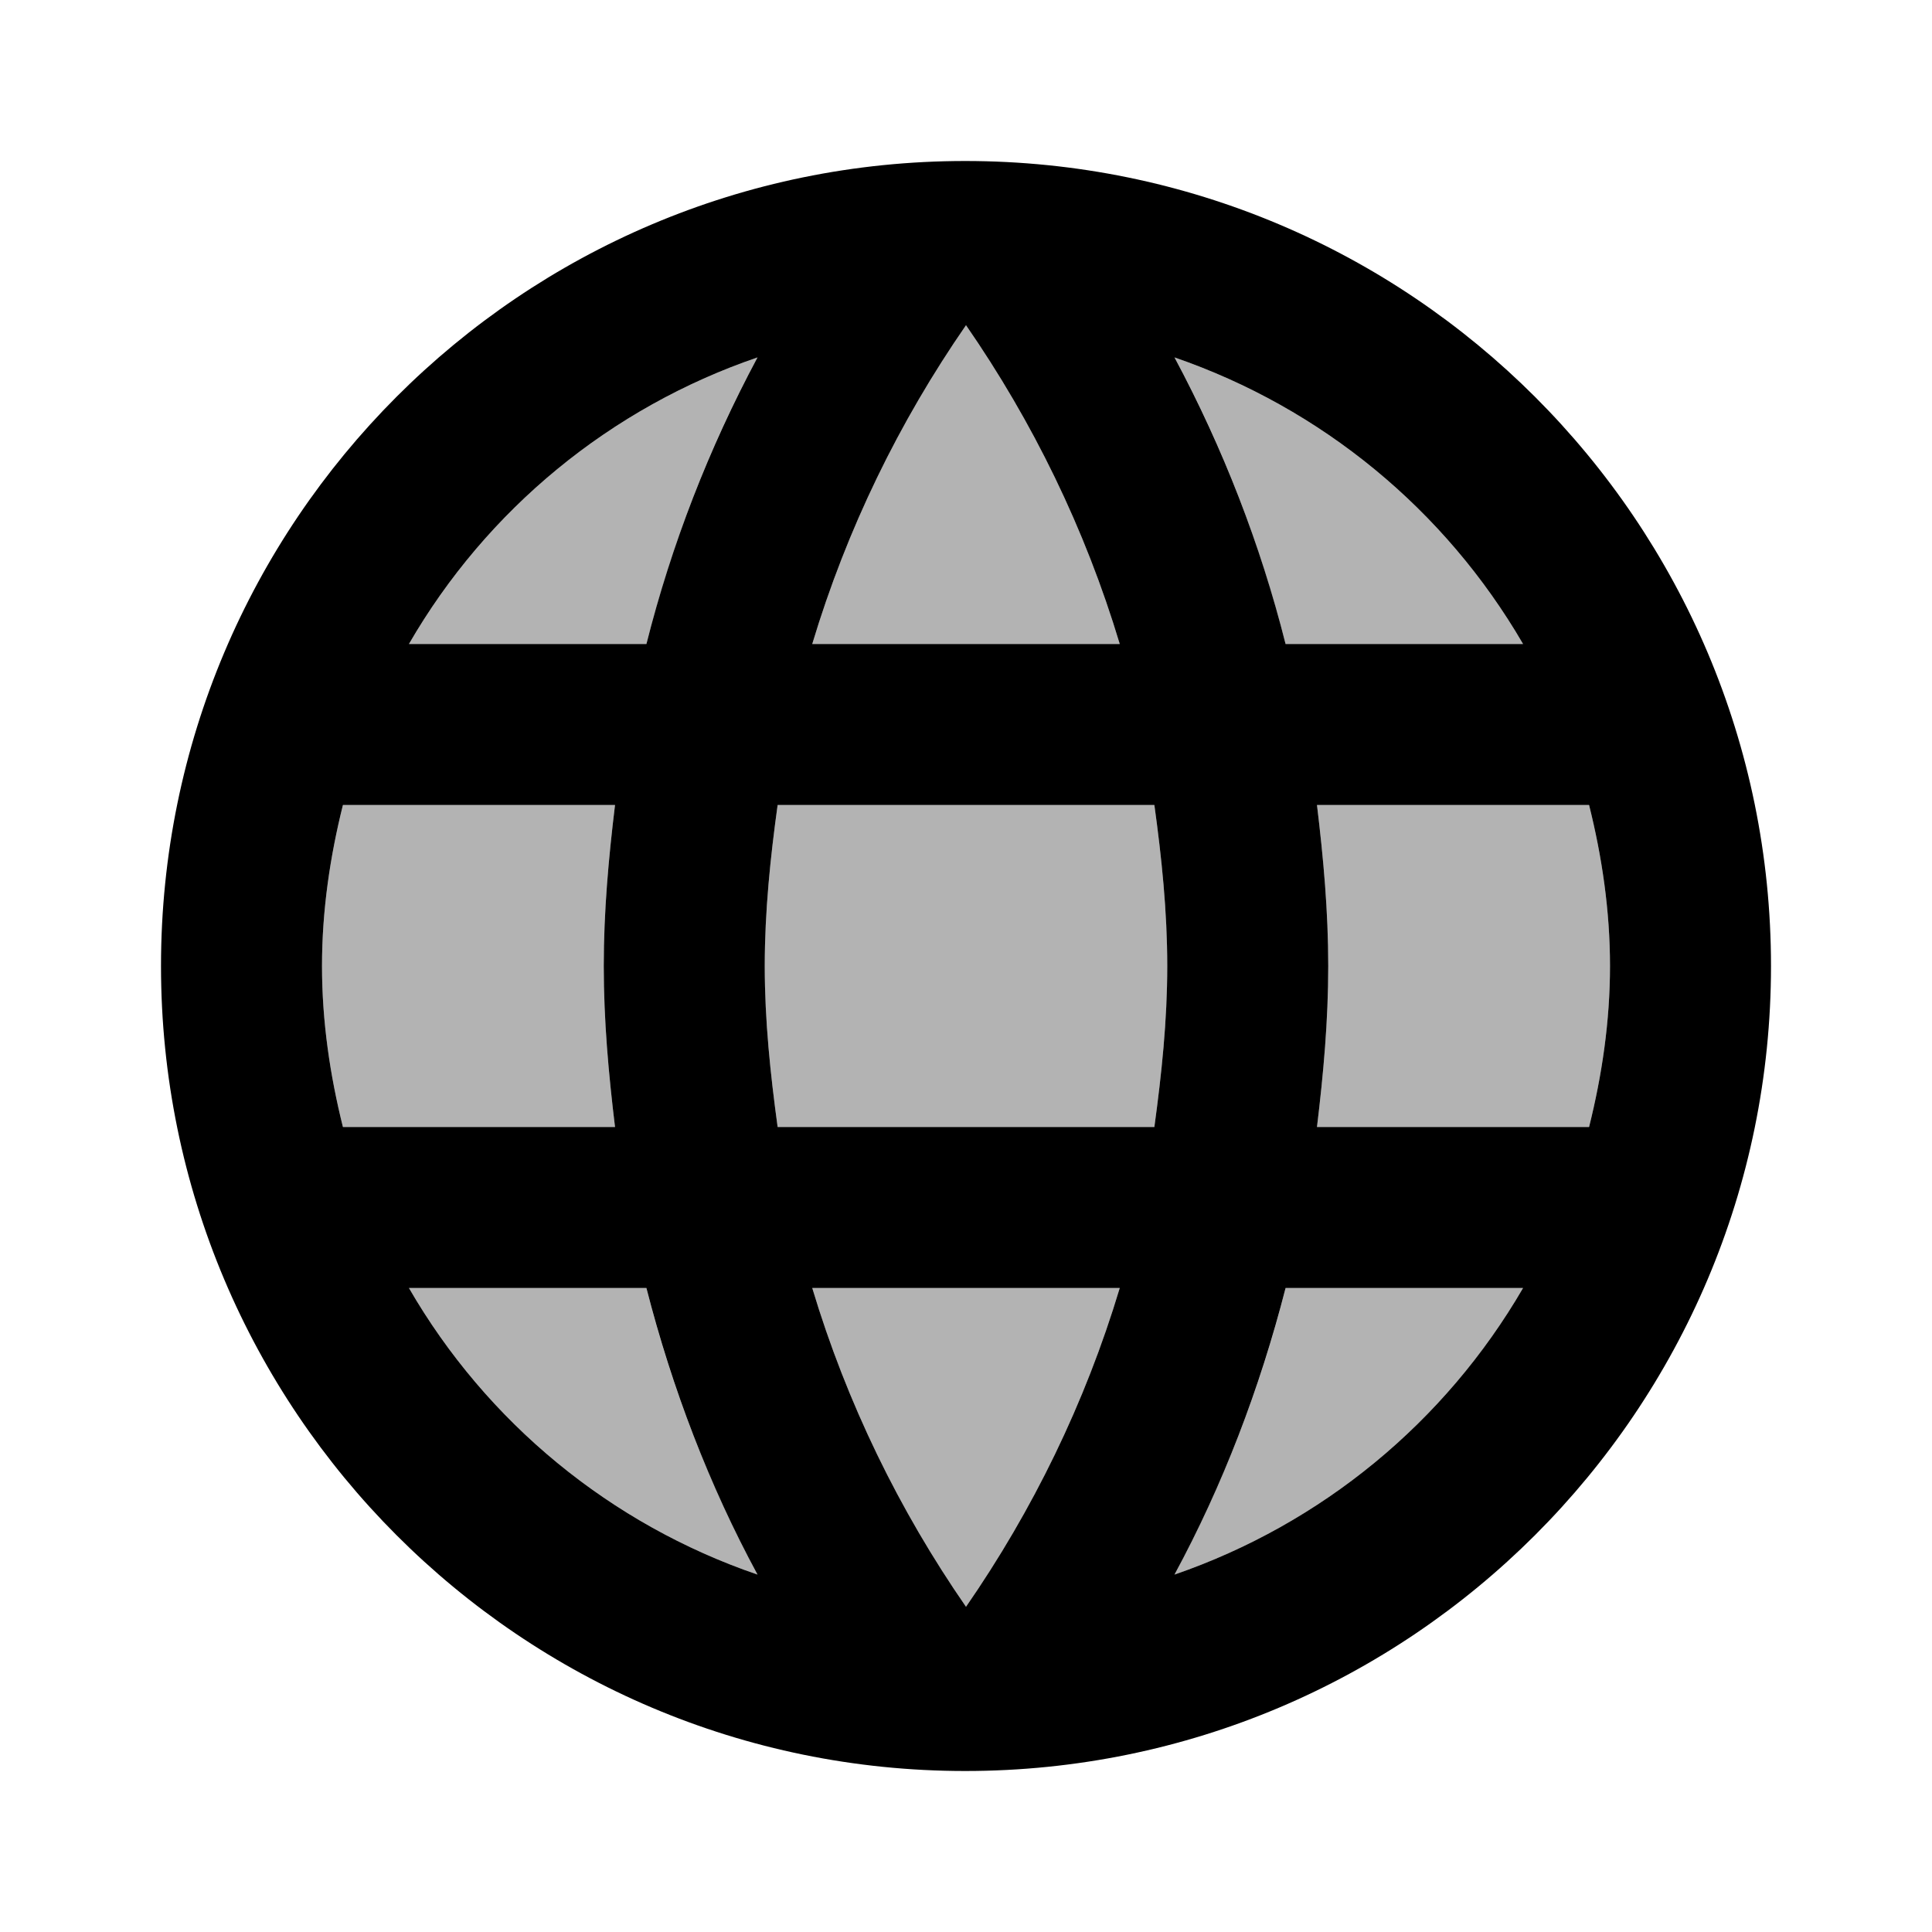 <svg width="240" height="240" viewBox="0 0 240 240" fill="none" xmlns="http://www.w3.org/2000/svg">
<path opacity="0.3" d="M50.8 80H80.3C83.5 67.5 88.1 55.5 94.1 44.4C75.7 50.7 60.4 63.4 50.8 80ZM75 120C75 113.2 75.6 106.6 76.4 100H42.6C41 106.4 40 113.1 40 120C40 126.9 41 133.6 42.6 140H76.4C75.6 133.4 75 126.8 75 120ZM50.8 160C60.458 176.709 75.84 189.355 94.1 195.6C88.064 184.341 83.43 172.386 80.3 160H50.8ZM120 40.4C111.7 52.4 105.2 65.7 100.9 80H139.1C134.8 65.7 128.3 52.4 120 40.4ZM189.2 80C179.512 63.318 164.141 50.68 145.9 44.4C151.9 55.5 156.5 67.5 159.7 80H189.2ZM120 199.6C128.3 187.6 134.8 174.3 139.1 160H100.9C105.2 174.3 111.7 187.6 120 199.6ZM145.9 195.6C164.141 189.32 179.512 176.683 189.2 160H159.7C156.57 172.386 151.936 184.341 145.9 195.6V195.6ZM197.4 100H163.6C164.4 106.6 165 113.2 165 120C165 126.8 164.4 133.4 163.6 140H197.4C199 133.6 200 126.9 200 120C200 113.1 199 106.4 197.4 100ZM96.6 100C95.7 106.5 95 113.2 95 120C95 126.8 95.7 133.4 96.6 140H143.4C144.3 133.4 145 126.8 145 120C145 113.2 144.3 106.5 143.4 100H96.6Z" fill="black"/>
<path d="M119.9 20C64.7 20 20 64.8 20 120C20 175.2 64.7 220 119.9 220C175.2 220 220 175.2 220 120C220 64.8 175.2 20 119.9 20ZM189.2 80H159.7C156.57 67.615 151.936 55.659 145.9 44.4C164.141 50.68 179.512 63.317 189.2 80ZM120 40.4C128.3 52.4 134.8 65.7 139.1 80H100.9C105.2 65.7 111.7 52.4 120 40.4ZM42.6 140C41 133.6 40 126.9 40 120C40 113.1 41 106.4 42.6 100H76.4C75.6 106.6 75 113.2 75 120C75 126.8 75.6 133.4 76.4 140H42.6ZM50.8 160H80.3C83.5 172.5 88.1 184.5 94.1 195.6C75.84 189.354 60.458 176.708 50.8 160V160ZM80.3 80H50.8C60.458 63.292 75.84 50.646 94.1 44.4C88.064 55.659 83.43 67.615 80.3 80V80ZM120 199.6C111.7 187.6 105.2 174.3 100.9 160H139.1C134.8 174.3 128.3 187.6 120 199.6ZM143.4 140H96.6C95.7 133.4 95 126.8 95 120C95 113.2 95.7 106.5 96.6 100H143.4C144.3 106.5 145 113.2 145 120C145 126.8 144.3 133.4 143.4 140ZM145.9 195.6C151.9 184.5 156.5 172.5 159.7 160H189.2C179.512 176.683 164.141 189.32 145.9 195.6V195.6ZM163.6 140C164.4 133.4 165 126.8 165 120C165 113.2 164.4 106.6 163.6 100H197.4C199 106.4 200 113.1 200 120C200 126.9 199 133.6 197.4 140H163.6Z" fill="black"/>
</svg>
